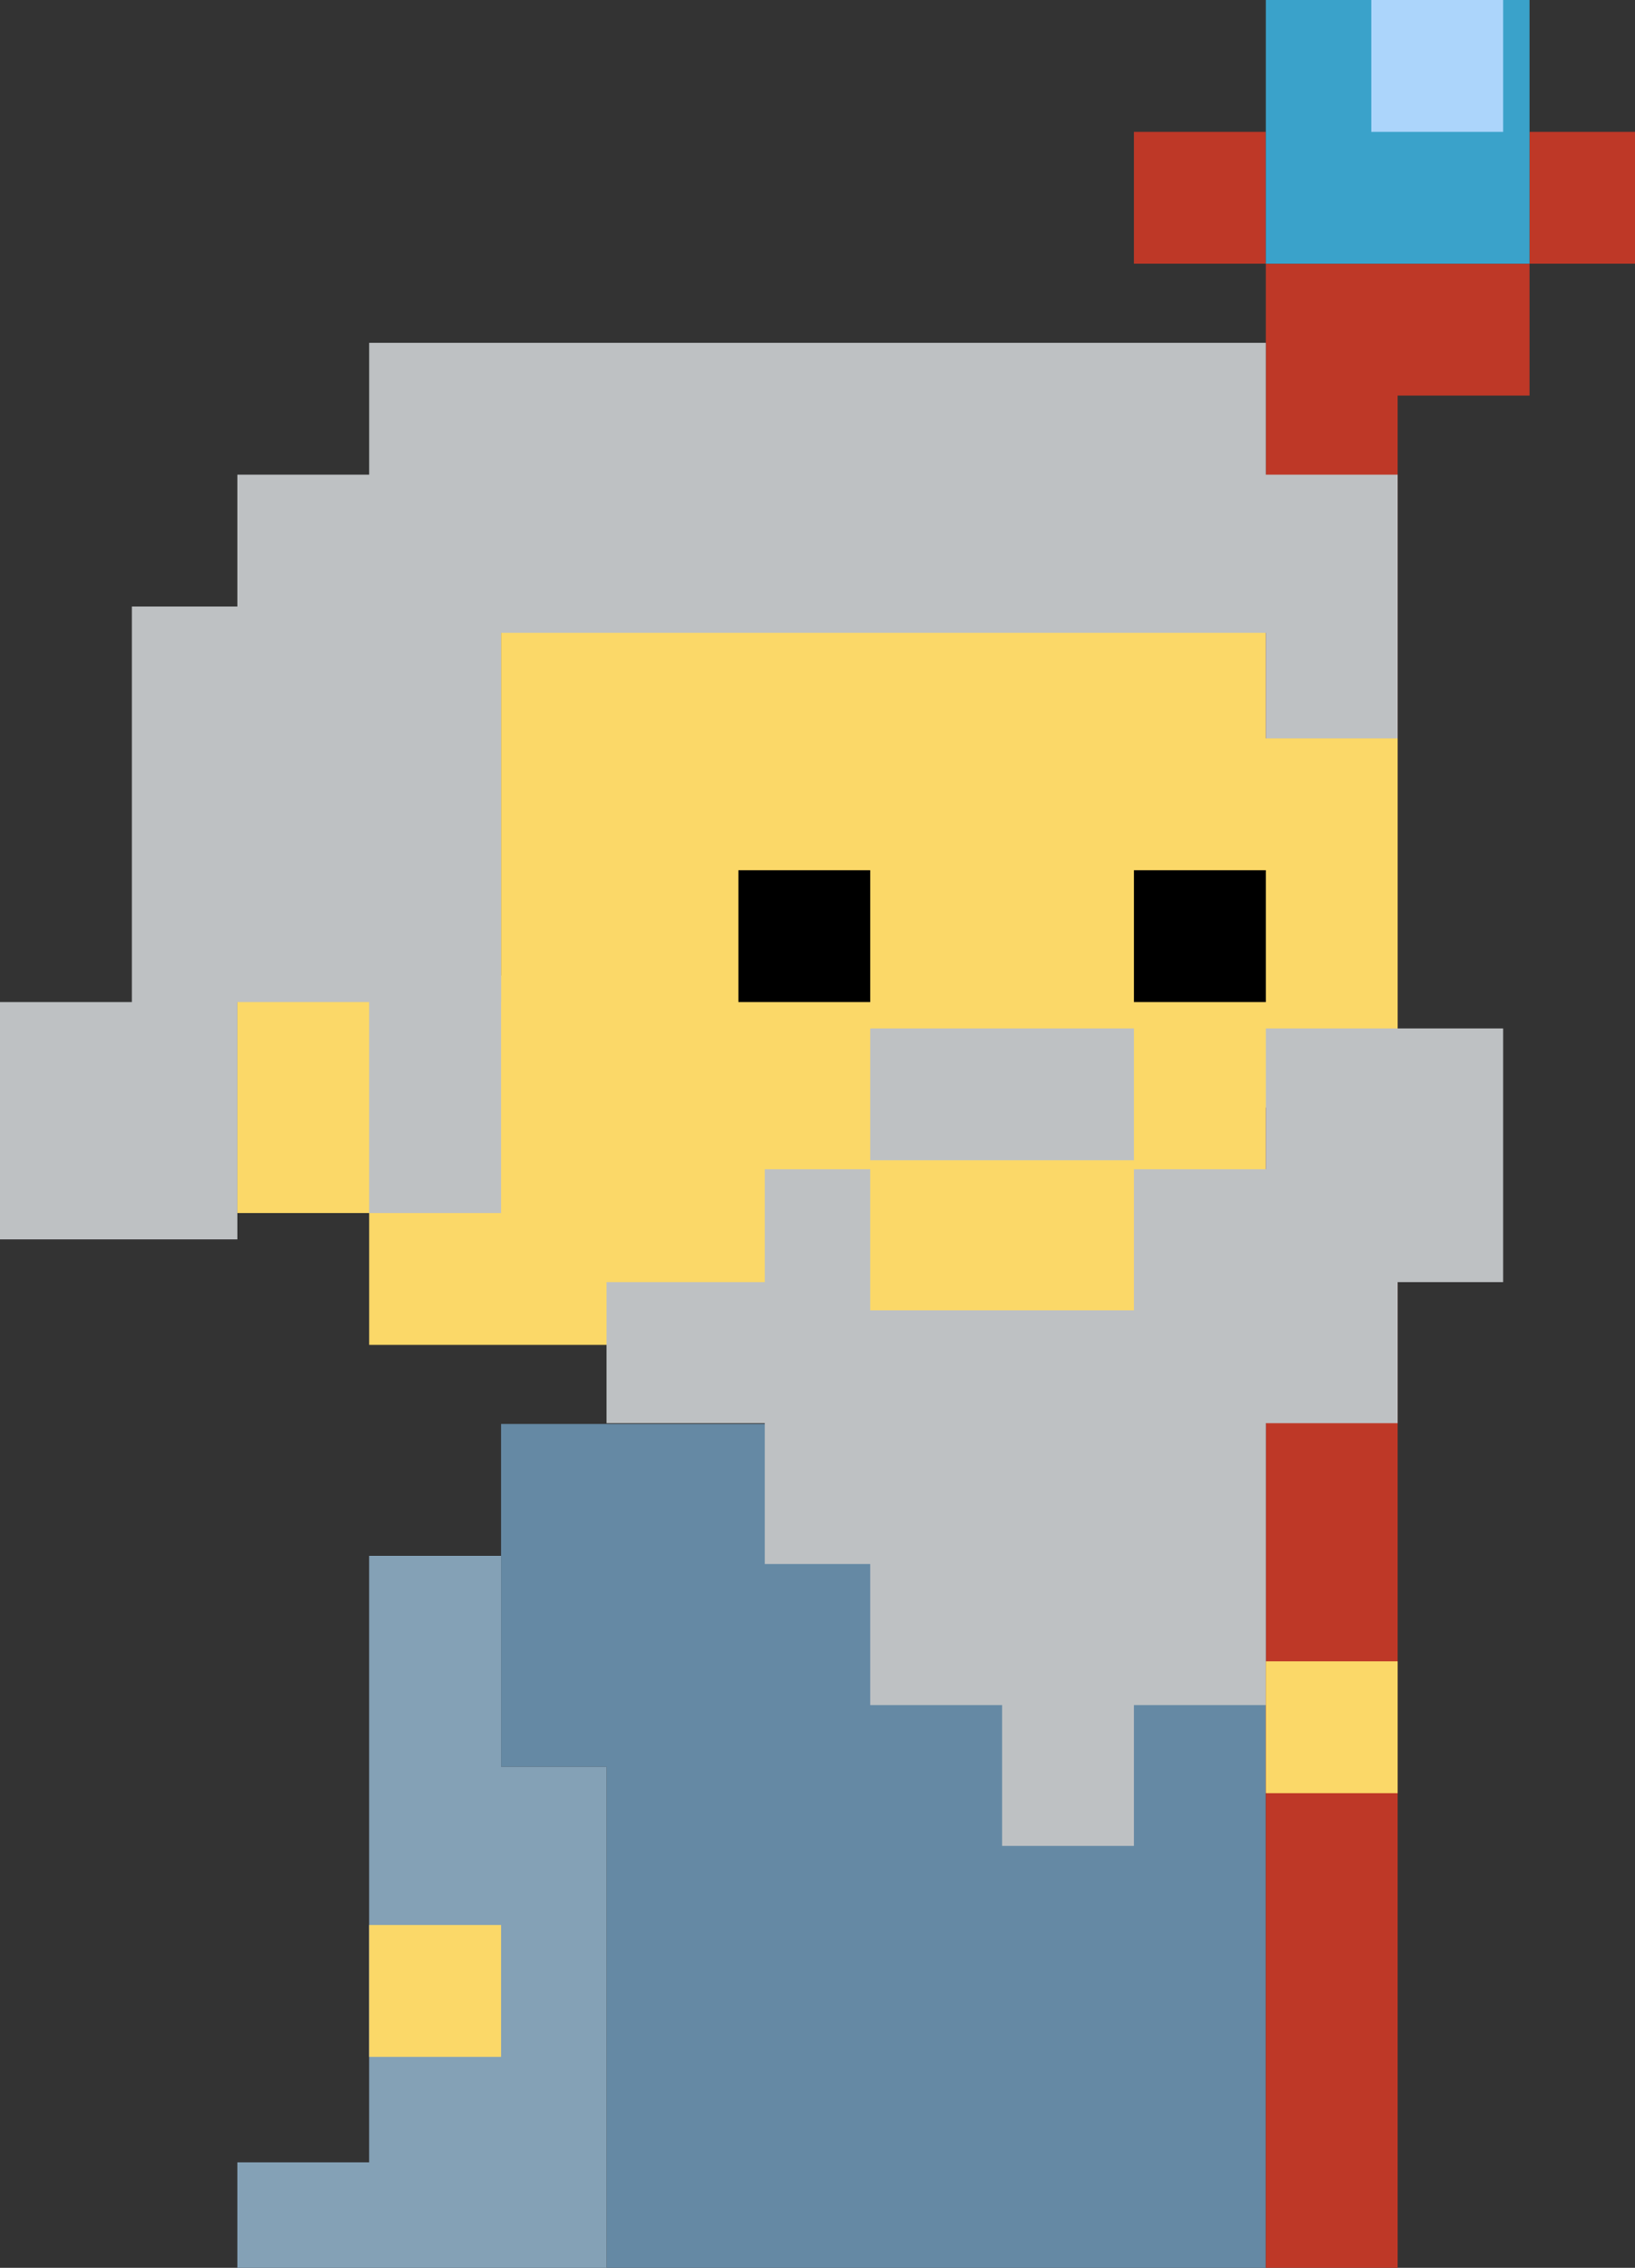 <svg xmlns="http://www.w3.org/2000/svg" viewBox="0 0 62
86">
<rect x="0" y="0" width="62" height="86" fill="#333333" stroke="none"/>
<g id="wizard">
  <g id="wizard-coat" style="fill: #6589a4">
    <polygon points="19 67 19 59 14 59 14 82 9 82 9 86 23 86 23
67 19 67" />
    <polygon points="19 59 19 67 23 67 23 86 48 86 48 54
19 54 19 59" />
  </g>
  <polygon points="48 86 53 86 53 15 58 15 58 10 62
10 62 5 58 5 58 10 48 10 48 5 43 5 43 10 48 10 48 14 48 86"
fill="#be3827"/>
  <polygon points="9 37 19 37 19 23 48 23 48 28 53 28 53 42 48 42
48 51 14 51 14 46 9 46 9 37" fill="#fbd868"/>
  <rect x="33" y="39" width="10"
height="5" fill="#bec1c3"/>
  <rect x="14" y="37" width="5" height="9"
fill="#bec1c3"/>
  <polygon points="48 39 48 44.34 43 44.34 43 49.69 33 49.69 33
44.34 29 44.34 29 48.62 23 48.62 23 53.97 29 53.97 29 59.31 33 59.31 33 64.66 38
64.66 38 70 43 70 43 64.66 48 64.66 48 53.97 53 53.97 53 48.62 57 48.62 57 39 48
39" fill="#bec1c3"/>
  <polygon points="0 47 9 47 9 38 19 38 19 24 48 24 48 28 53
28 53 18 48 18 48 13 14 13 14 18 9 18 9 23 5 23 5 38 0 38 0 47"
fill="#bec1c3"/>
  <g id="wizard-eyes">
    <rect x="28" y="33" width="5" height="5"/>
    <rect x="43" y="33" width="5" height="5"/>
  </g>
  <g id="wizard-hands">
    <polygon points="19 67 19 59 14 59 14 82 9 82 9 86 23 86
  23 67 19 67" fill="#fff" opacity="0.2"/>
    <rect x="14" y="73" width="5" height="5"
  fill="#fbd868"/>
    <rect x="48" y="63" width="5" height="5" fill="#fbd868"/>
    <rect x="48" width="10" height="10" fill="#3aa2ca"/>
    <rect x="52" width="5" height="5" fill="#acd5fb"/>
  </g>
</g>
</svg>
